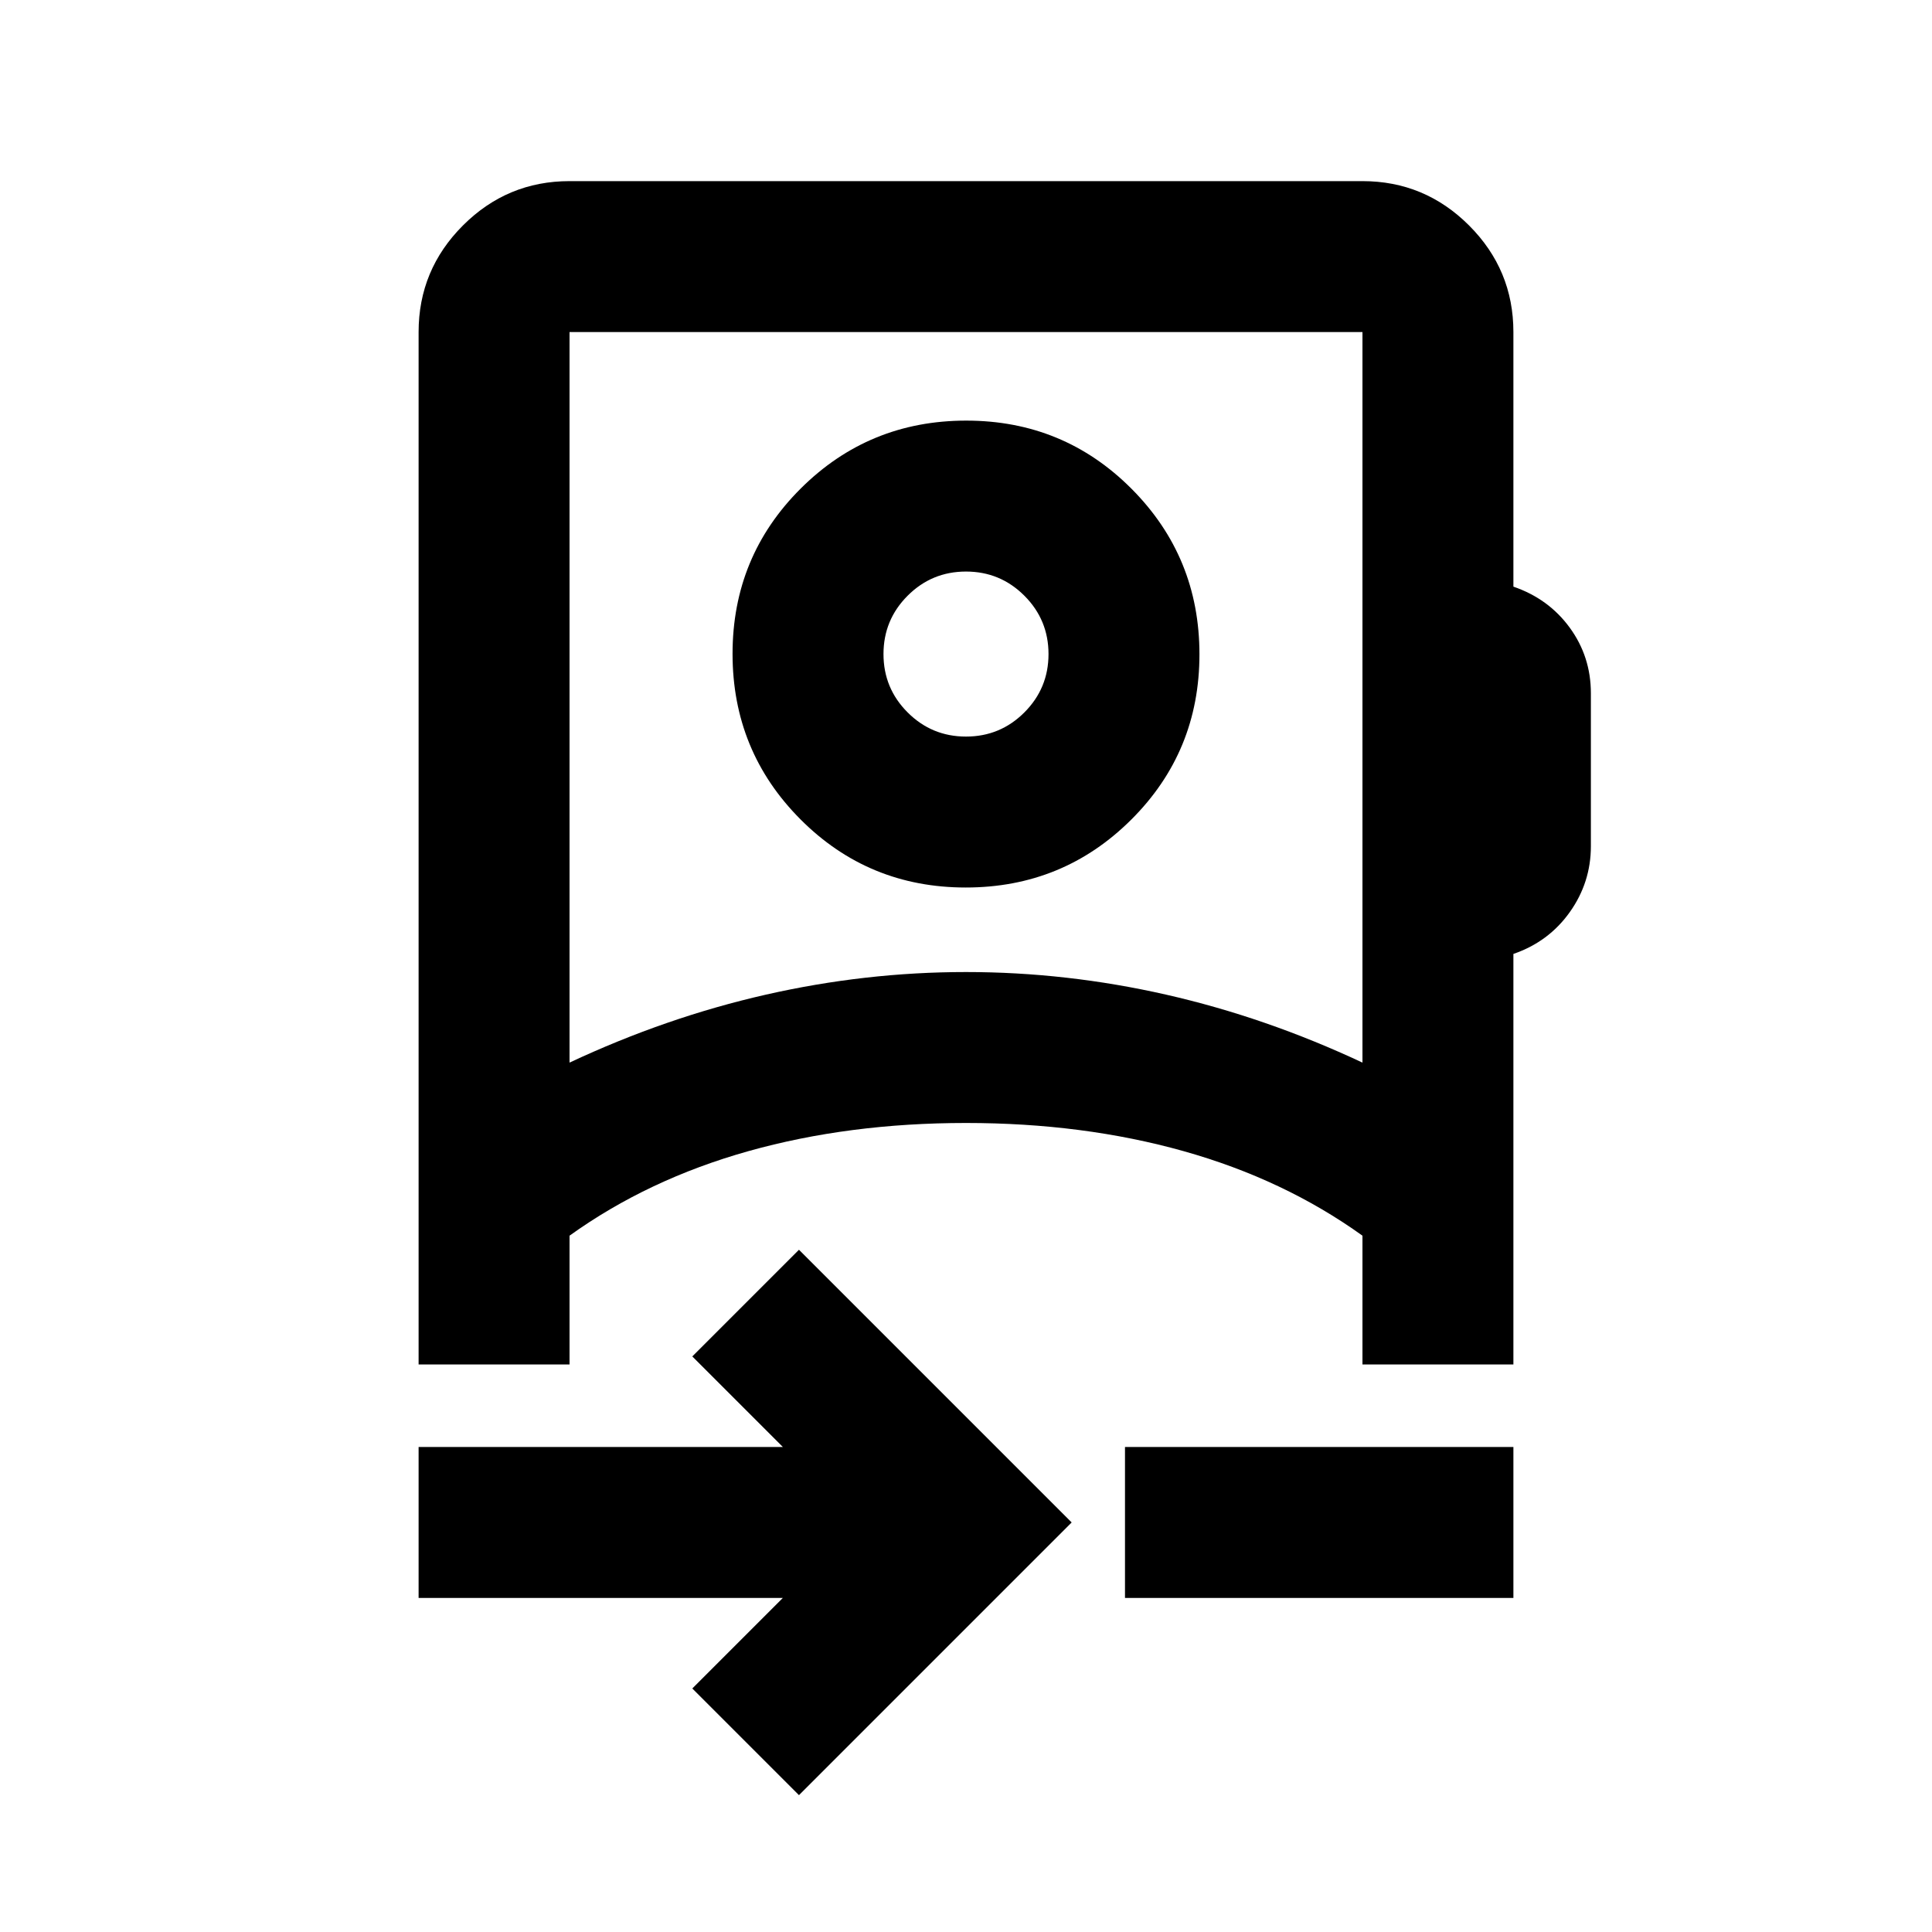 <svg xmlns="http://www.w3.org/2000/svg" height="24" viewBox="0 -960 960 960" width="24"><path d="m397-68-53-53 45-45H208v-75h181l-45-45 53-53 135.5 135.5L397-68ZM283-432q48-22.5 97.5-33.75Q430.01-477 480-477q50 0 99.5 11.25T677-432v-363H283v363Zm276 266v-75h193v75H559Zm-79.12-353q-48.38 0-82.13-33.87Q364-586.74 364-635.12t33.87-82.13Q431.74-751 480.12-751t82.13 33.87Q596-683.26 596-634.88t-33.87 82.13Q528.26-519 479.88-519Zm.12-75q17 0 29-12t12-29q0-17-12-29t-29-12q-17 0-29 12t-12 29q0 17 12 29t29 12Zm0 192Zm0-233ZM208-282v-513q0-30.94 22.03-52.97Q252.06-870 283-870h394q30.94 0 52.97 22.03Q752-825.94 752-795v126.5q17.5 6 28 20.39t10.5 32.61v75.96q0 18.04-10.5 32.79T752-486v204h-75v-64q-39-28-88.87-42-49.87-14-108.13-14t-108.13 14Q322-374 283-346v64h-75Z"/></svg>